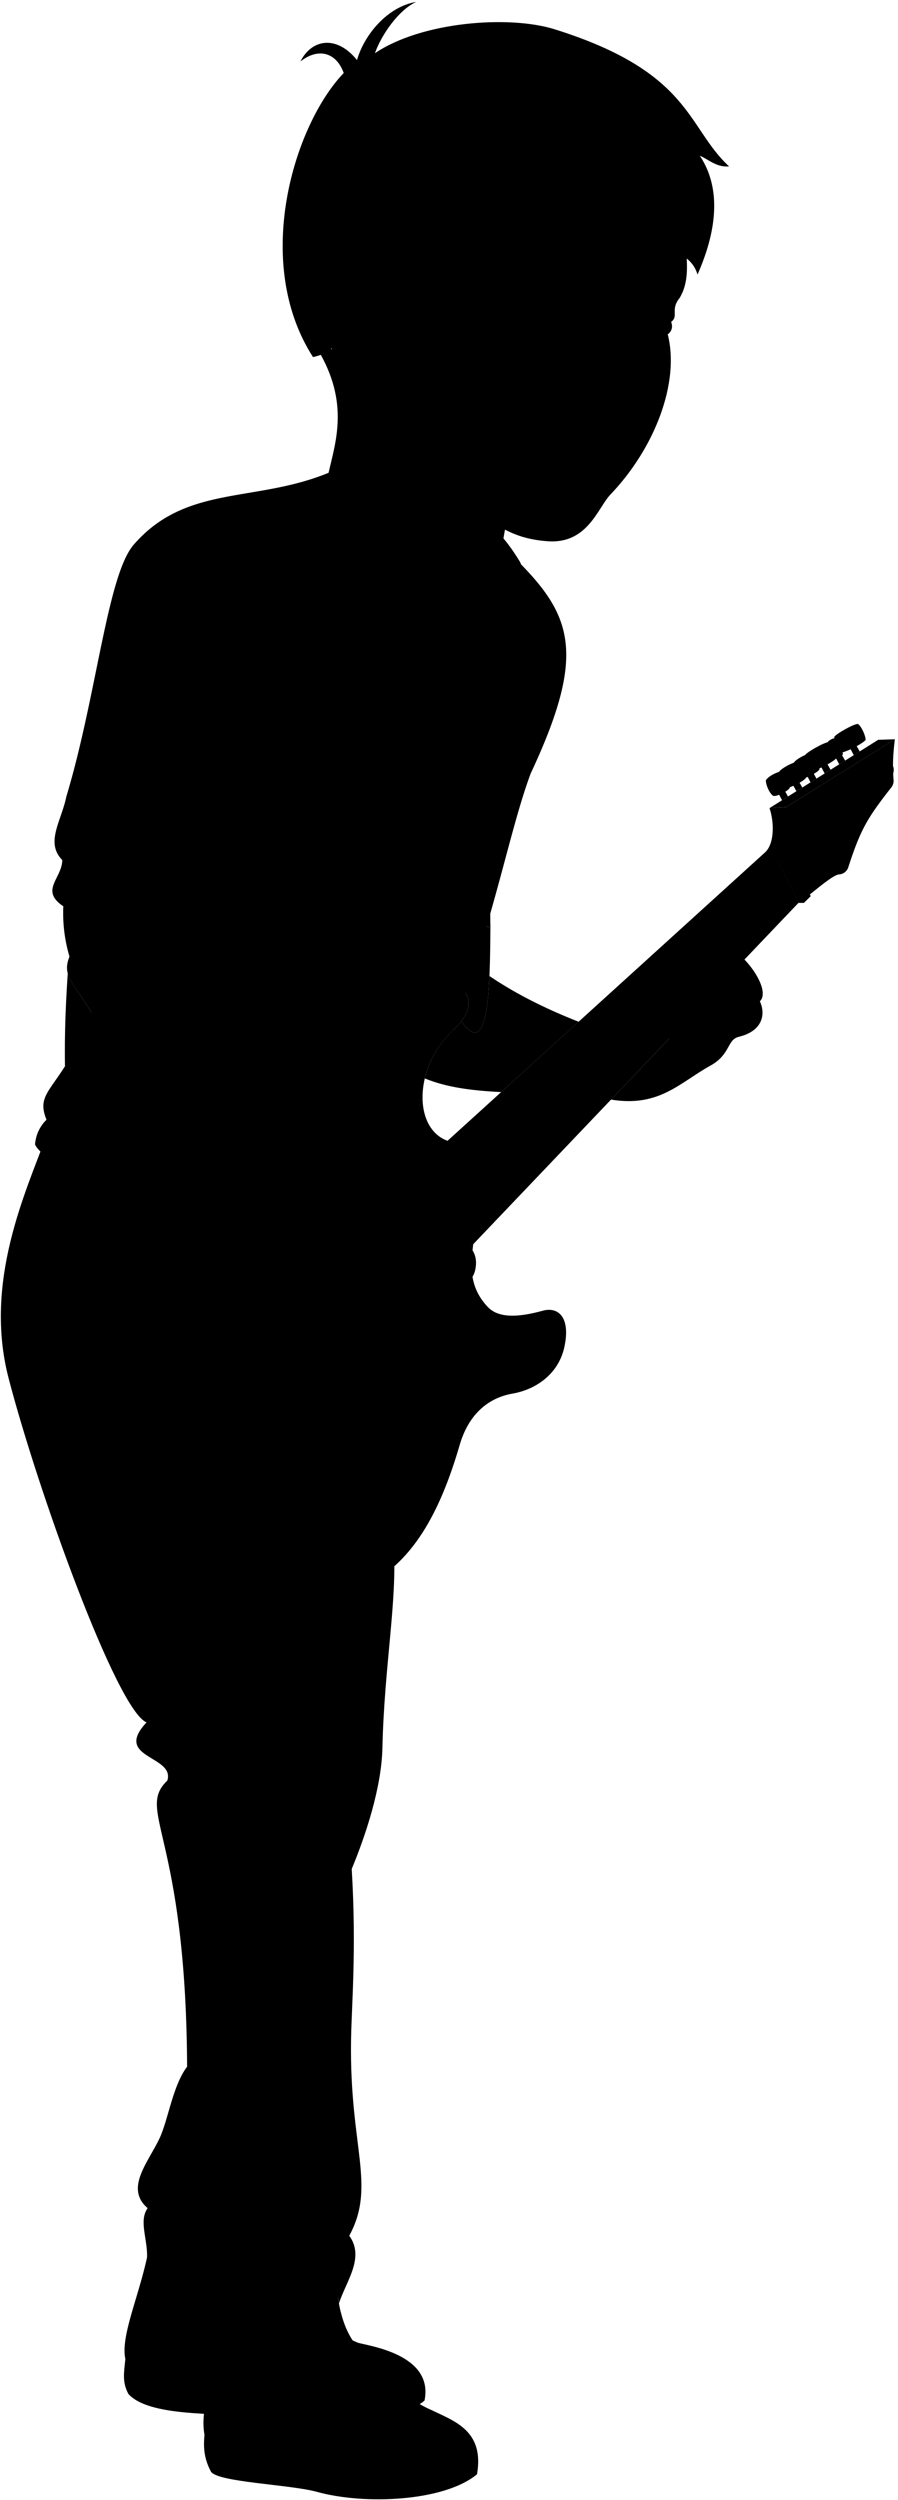<svg viewBox="0 0 1059.72 2950.02">
    <g class="soleWhite">
        <path d="M422.31,2764.28c13.51,3.89,89.56,13.84,78.7,68.1-20.86,20.18-120.78,37.34-194.59,20.39-31.73-7.29-127.67,2-154.89-28-7.51-14.25-5.26-24.65-3.59-41.44C241.8,2751.24,346.38,2739.29,422.31,2764.28Z"/>
        <path d="M509.64,2843.91c26.51,12.92,62.21,24.24,53.28,75.58-38.83,32.2-132.78,36.34-188.9,20.75-31.37-8.72-117.21-11.28-125.1-23.91-7.51-14.25-9.25-26.65-7.58-43.44C335.2,2840.81,433.71,2818.92,509.64,2843.91Z"/>
    </g>
    <g class="bennettShoe">
        <path d="M298.9,2576.38c-8.26,64,21.36,94.73,42.46,121.28,25.29,31.82,49.62,53.42,80.95,66.62-34.52.61-64.4,24.75-64.4,58.47-33.24-1.72-79.45-10.75-113-11.91-31.42-1.08-86.6-9.45-97-27.51-8.37-38,40.26-118.36,29.63-185.9C206.12,2571.87,260.75,2557.13,298.9,2576.38Z"/>
        <path d="M395.78,2663.08c.61,39.46,3.46,77.82,24.56,104.37,25.29,31.82,58,63.26,89.3,76.46-41.3-10-94.88,16.19-92.09,62-29.08-1.86-62.56-9.82-91-11.31-31.39-1.63-79.65-13.3-85.23-21.67-10.31-55.83,47.88-127.59,45.09-196.24C327.58,2653.24,357.64,2643.82,395.78,2663.08Z"/>
    </g>
    <path class="shoelace" d="M420.34,2767.45c-8.88-11.18-14.52-24.46-18.13-39a164.62,164.62,0,0,0-46.47,4.43c8,34.18,25.2,66.78,55.81,95.45,16-5.26,39.09-8.74,57.05-10.58C451.21,2803.21,434.6,2785.39,420.34,2767.45Z"/>
    <path class="converseLogo" d="M218.89,2773c35.45,4.33,41.73-69,3.64-74.66C186.87,2693.08,180.94,2768.41,218.89,2773Z"/>
    <path class="bennettJeans" d="M54.72,1340.24c-24.1,65.9-74.22,171.71-44.64,285.7C44.7,1759.4,138,2018.09,172.93,2032.32c-40.11,42.7,33.64,38.82,24.58,68.57-37.52,36.23,22,62.11,23.29,337.68-16.86,22.06-22.14,62-32.34,84.09-13.13,28.38-41.77,59.22-14.23,82.81-10.64,15-.08,35.58-.67,58.07,26.75.91,44.19-16.07,69.38-20.94-10.05,35.16,20.25,43.88,21.18,56,4.57,9-5.5,40.77,8.8,49.27,23.31-15.47,56.36-6.29,72.88-38.88,4.72-25.72,48.71-40.77,54.19,9,8-25.6,31-54.15,12.18-79.93,32-59.38.2-103.66,2.09-230.44.64-42.35,6.55-106.39.81-202.38,16.58-40,35.14-95.92,36.21-142.72,2.21-97.28,17.63-173.12,13.37-239.4C408.44,1526.37,260.87,1383.87,54.72,1340.24Z"/>
    <path class="shirtWhite" d="M181.85,1432.56c-41.91-11.59-133.49-63.78-140.5-82.23a45.42,45.42,0,0,1,13.53-29.14c-15.62-38.51,20.7-33,59.32-142.58,11.1-687.8,632.65-714.75,512-265.78C602.33,976.7,584.63,1075.57,542,1191.1Z"/>
    <g class="guitar">
        <path class="guitarSide" d="M908.07,953.53c5.64,16.43,6,41.55-5,52l-375,340.59c-101.77,16.28-52.63-83.77-2.91-184.26-70.16-4.88-115.61,51.53-144.82,124.11-17.19,42.72-54.25,44.49-89.76,49.49-134.52,18.95-156.31,153.88-150.54,205.4,7.43,66.37,61.06,194.69,118.73,268,26,33,63.92,67,112.24,74.82,10.15,1.64,32.8-3.38,43.49-6.54-95.39-140.9,60.64-166.73,126.34-382.1,20.42-66.93,469.72-518.42,387-542.78Z"/>
        <path class="guitarFront" d="M540,1487.11l-7,0-46.62-95.6L534.85,1348l-.48-.15c-47.46-9.68-48.06-87.76.65-132.74,33.63-31.06,15.77-56.18-16.84-53-71.12,6.86-89.18,49.75-121,121.65-19.34,43.67-47.44,45.23-81.1,48C181.31,1343,155.2,1466,182.8,1562.56c22.46,78.6,68.3,186.51,117.53,248.91,42.15,53.42,89.19,78,125,62.39,62.09-27,94.73-91.95,117.19-169.06,10-34.25,31.89-55.16,62.49-60.47,25.47-4.41,53.74-21.55,61-54.94,7.48-34.31-6.68-48-25.57-42.81-27.74,7.65-51.72,9.29-64.69-4.31C553.59,1519,555,1493.61,558.51,1468Z"/>
        <g class="leatherLight">
            <path d="M544.46,1204.87a42.3,42.3,0,0,0,8.28,9.93c24.47,21.42,25.5-56,26-120.58-12.67-2.49-19.06-4-26.06-5.74-8.16,22.4-16,50.19-16.8,75C553.1,1168.53,559.87,1184.72,544.46,1204.87Z"/>
            <path d="M173.81,1630.36c11.74,28.47,19.7,47.54,39,64.61,31.65,28,38.9,57.56,22.34,62.19-22.28,6.24-36.95-16.71-53.74-59.78-5.39-13.82-13.36-40.19-19.53-65.21C165.49,1632,169.15,1631.18,173.81,1630.36Z"/>
        </g>
        <polygon class="fretboard" points="913.17 1006.1 493.22 1391.64 540.5 1486.93 942.46 1065.13 913.17 1006.1"/>
        <polygon class="headstockSide" points="1056.04 872.27 1036.36 872.91 908.07 953.53 927.91 952.17 1056.04 872.27"/>
        <path class="headstockFront" d="M1056,872.27c-2.13,18.06-2.86,30.87-1.5,48.29a12.26,12.26,0,0,1-2.61,8.48c-28.13,35.89-36.32,49.37-50.81,94.27a12.29,12.29,0,0,1-11,8.47c-8.9.54-40,29.78-47.66,33.35l-29.29-59c21.2-18.57,18-31.25,14.74-53.92Z"/>
        <g class="metalDark">
            <path d="M383.07,1801c-7.45.24-13.76-8-14.1-18.43s5.41-19.07,12.85-19.32l20.13-.66,1.25,37.74Z"/>
            <path d="M430.17,1726c-7.44.25-13.76-8-14.1-18.43s5.41-19.06,12.86-19.31l20.13-.66,1.24,37.74Z"/>
            <path d="M951.78,971.15c-3.55.18-6.64-3.7-6.89-8.67s2.42-9.15,6-9.34l9.6-.49.92,18Z"/>
            <path d="M969.07,960.34c-3.55.18-6.63-3.71-6.89-8.68s2.42-9.15,6-9.33l9.6-.49.92,18Z"/>
            <path d="M986.51,949.52c-3.56.18-6.64-3.7-6.89-8.68s2.41-9.15,6-9.33l9.6-.49.92,18Z"/>
            <path d="M1003.8,938.7c-3.55.18-6.63-3.7-6.89-8.67s2.42-9.15,6-9.33l9.61-.49.92,18Z"/>
            <path d="M1021.23,927.89c-3.55.18-6.63-3.71-6.89-8.68s2.42-9.15,6-9.33l9.61-.49.92,18Z"/>
            <path d="M1038.67,917.07c-3.56.18-6.64-3.7-6.9-8.68s2.42-9.15,6-9.33l9.6-.49.92,18Z"/>
            <path d="M227.89,1739.24c1.91-4-3-12.68-7.58-12.49l-14.39-.16c-12.15,3,9.05,36,15.75,25.17Z"/>
        </g>
        <g class="metalLight">
            <ellipse cx="402.58" cy="1781.43" rx="13.49" ry="18.88" transform="translate(-58.52 14.24) rotate(-1.89)"/>
            <ellipse cx="449.68" cy="1706.5" rx="13.49" ry="18.88" transform="matrix(1, -0.03, 0.03, 1, -56.03, 15.76)"/>
            <ellipse cx="960.92" cy="961.66" rx="6.44" ry="9.02" transform="translate(-47.76 50.23) rotate(-2.92)"/>
            <ellipse cx="978.22" cy="950.84" rx="6.44" ry="9.02" transform="translate(-47.19 51.09) rotate(-2.92)"/>
            <ellipse cx="995.65" cy="940.02" rx="6.44" ry="9.02" transform="translate(-46.62 51.97) rotate(-2.92)"/>
            <ellipse cx="1012.95" cy="929.21" rx="6.44" ry="9.02" transform="translate(-46.04 52.84) rotate(-2.92)"/>
            <ellipse cx="1030.38" cy="918.39" rx="6.44" ry="9.02" transform="translate(-45.47 53.71) rotate(-2.92)"/>
            <ellipse cx="1048.18" cy="908.28" rx="6.44" ry="9.02" transform="translate(-33.11 39.68) rotate(-2.14)"/>
        </g>
        <polygon class="humbuckerSide" points="392.77 1468.89 347.78 1513.57 404.28 1627.43 416.28 1627.43 404.77 1468.89 392.77 1468.89"/>
        <polygon class="humbuckerFront" points="359.78 1513.57 404.77 1468.89 461.28 1582.76 416.28 1627.43 359.78 1513.57"/>
        <g class="bridgeNutDark">
            <polygon points="318.48 1542.66 303.17 1557.85 359.56 1671.84 371.56 1671.84 330.48 1542.66 318.48 1542.66"/>
            <polygon points="921.12 998.25 913.17 1006.14 942.47 1065.38 948.71 1065.38 927.36 998.25 921.12 998.25"/>
        </g>
        <g class="bridgeNutLight">
            <polygon points="330.48 1542.66 315.17 1557.85 371.56 1671.84 386.98 1656.53 330.48 1542.66"/>
            <polygon points="927.36 998.25 919.41 1006.14 948.71 1065.38 956.73 1057.43 927.36 998.25"/>
        </g>
        <g class="tuningKey">
            <path d="M993.48,887.8c2.06-.22,6-1.72,10.38-3.75l3.67,7,7-4.4L1011,880.4c4.72-2.61,8.89-5.38,10.5-7.33,0-5.19-4.94-16.08-9.11-18.94-5.33.23-25,11.33-27.85,15.23C984.61,875.51,989.41,885.61,993.48,887.8Z"/>
            <path d="M985.56,894.53a2.32,2.32,0,0,0,1,.15l3.76,7.17,7-4.4-3.52-6.27a3.59,3.59,0,0,0,.83-1.19c0-5.18-4.94-16.07-9.11-18.94-2.26-.33-8.4,3-8.86,5C976.7,882.24,981.49,892.35,985.56,894.53Z"/>
            <path d="M959.05,909.29c2.06-.22,6-1.72,10.38-3.75l3.72,7.1,7-4.41-3.56-6.34c4.71-2.61,8.89-5.38,10.5-7.34,0-5.18-4.94-16.07-9.11-18.94-5.33.24-25,11.34-27.85,15.24C950.18,897,955,907.1,959.05,909.29Z"/>
            <path d="M945.48,918.69c1.53.11,4.06-.45,7.68-2l3.32,6.44,7-4.39-3.05-5.66c3.46-2,5.51-3.56,6.58-5.2,0-5.18-4.94-16.07-9.11-18.93-4.8-.54-19.2,6.93-21.29,11.31C936.62,906.4,941.41,916.5,945.48,918.69Z"/>
            <path d="M927.94,929.67c1.53.11,4.79-.92,8.41-2.48l3.42,6.42,7-4.4-3.19-5.64c3.47-2,6.4-4.08,7.47-5.72,0-5.18-4.94-16.07-9.11-18.93-4.8-.54-20.82,7.92-22.92,12.31C919.08,917.38,923.87,927.48,927.94,929.67Z"/>
            <path d="M912.68,939.19c1.53.12,3.17.11,6.79-1.45l3.44,6.47,7-4.41-3.21-5.68c3.47-2,4.42-3.25,5.49-4.88,0-5.18-4.94-16.07-9.11-18.94-4.8-.53-17.22,6.07-19.32,10.46C903.81,926.91,908.61,937,912.68,939.19Z"/>
        </g>
    </g>
    <path class="bennettSleeves" d="M418.93,658.49C457,700.52,559.41,719,593.46,690c2.82,46.44,29.2,63.73,29.2,104.67,0,38.22,21.84,18.19,3.52,118.16C697.26,761,672.93,720.26,592.79,644.28l-205.1-86.39c-86.81,35.72-168.23,13.6-229.93,84.85-31.18,36-43.68,178.41-79.4,296.93-6.11,29.68-25.18,54.48-4.85,75.15-.35,21.85-26.95,35.63,1.21,54.54A180.26,180.26,0,0,0,82,1128.74c-11.32,27.65,12.09,34.39,38.79,89.69,9.49,19.17,144-47.49,134.53-66.66-25.67-32.31-1.11-46-32.42-51.27,10.2-10.9,6.65-19.62-5.55-27,6.43-6.12,4.66-13.48-.79-21.4,8.54-24.57,15.29-55.93,14.91-86.43,15.08-6.79,18.34-21.75,15.46-40.94,7.32-4.71,6.64-27.23,14.56-56.41,7-25.8,20.92-40,25.47-84.61,10.72-5.25,16.95-20.94,20.93-41.85C342.66,727,380.48,694.51,418.93,658.49Z"/>
    <g class="clothesDisplayLine">
        <path d="M417.55,2905.87c61,6.7,128.27-8.73,142.67-23.23"/>
        <path d="M458.54,2808.89c13.23-4.27,24.54-9.39,32.1-15.18"/>
    </g>
    <g class="clothesOverlapLine">
        <path d="M370.38,1881.87c24,148.37,56.6,152.66,44.69,323.37"/>
        <path d="M220.8,2438.57c-5.65,197.13,43.24,139.67,22.14,204"/>
        <path d="M345.8,2709c9.94,5.74,5.91,19.21,9.94,23.87"/>
        <path d="M360.42,2749.44a223.58,223.58,0,0,1,47.71-2.91"/>
        <path d="M368.28,2769.3c15.13-2.94,36.48-3.65,52.06-1.85"/>
        <path d="M377.83,2787.14c15.51-3.16,38-4.52,55.32-4.36"/>
        <path d="M387.11,2800.94c15.18-4.36,37.9-6.66,55.92-7.23"/>
        <path d="M398.86,2815.33c13.48-5.62,36.18-8.83,54.87-10.53"/>
    </g>
    <g class="clothesFoldLine">
        <path d="M128.35,1373.57c8.23,4,16.51,8.07,24.56,12.51"/>
        <path d="M54.88,1321.19c7.11,11.5,17,20.5,28.48,28.23"/>
        <path d="M125.87,1293.39c27.33,27,72.54,48.72,111.51,57.75"/>
        <path d="M152.91,1343.6c17,8.76,43.17,18.72,61,21.45"/>
        <path d="M237.38,1121.45c-18.92-16.13-69.19,1-101.88,30.76"/>
        <path d="M222.89,1100.5c-13.34-32.47-122.47,10.4-115.21,35.35C108,1136.81,196.57,1090.89,222.89,1100.5Z"/>
        <path d="M95.36,1069.22c81.47,4.42,15.38,23.37-13.37,59.52"/>
        <path d="M73.51,1014.82C83.68,1029.75,116,1037.31,88.1,1050"/>
        <path d="M80.93,989.67c19,31.15,115.48,33.29,135.62,62.47"/>
        <path d="M217.34,1073.54c-27.05-20.33-63.56-27.69-61.66-17.58C157.08,1063.43,190.73,1063.22,217.34,1073.54Z"/>
        <path d="M185,858.7c22.61,21.87,37.82,58.1,46.5,107"/>
        <path d="M171.23,795.33c25.35,59.68,60.87,86.74,75.69,129.44"/>
        <path d="M148,705c15.84,37,60.2,66,70.76,109.32"/>
        <path d="M194.47,657c11.87,27.5,32.73,55.73,60.2,84.49"/>
        <path d="M258.36,623.71c25.42,44.06,42.38,93.07,28.59,160-4.93-30.13-22.2-58-43.9-85"/>
        <path d="M303.78,663.84c6.13,25.37,9.77,51.07,4.1,78.06"/>
        <path d="M357.64,740.41c-20.63,21.5-43.3,38.1-70.69,43.34"/>
        <path d="M402,715.07c-16.9,36.43-60.83,75-117.22,84.4,14.08,7.15,35.72,4.39,58.61,0"/>
        <path d="M402,803.86c-44.42,14.56-85.35,20-120.54,10.49"/>
        <path d="M242.49,1125.49c64.46,81.74,163.74,103.92,74.49,93"/>
        <path d="M318,1161.79c33.53,28.07,67.59,47,102.47,51.77"/>
        <path d="M254.67,1036.14q75.41,54.38,166.87,79.74"/>
        <path d="M328.07,1049.34c72.22,41.89,141,53.47,206.48,35.91"/>
        <path d="M546.21,1108c-23,9.82-47.61,13.51-73.45,12.66"/>
        <path d="M368.73,865c40.39,22.8,88.29,36.9,141,45.42"/>
        <path d="M474.88,887.75c35.09,9.84,71.8,11.91,109.66,8.46"/>
        <path d="M533.49,840.75c16.73,3.44,34.63,4.21,53.55,2.65"/>
        <path d="M644.39,768.93c10-19,10.56,21.65-11.85,67.8"/>
        <path d="M172.93,2032.32c17.48,8.54,37.38,15,58.27,20.72"/>
        <path d="M290.86,2114.23c-43.59,20.65-100.87,30-93.35-13.34"/>
        <path d="M356.63,2130.29c-50.17,7.82-89.95,36.12-116.25,91"/>
        <path d="M186,2079.2c18.29,8.35,40.08,7.7,62.28,6"/>
        <path d="M405.49,2613.65c-15.48,41.83-136-3.82-150.58-68.83"/>
        <path d="M412.17,2638.06c-57.83,44.42-142-31.31-142,26.07,0,19.12,38.2,10.89,74.19-4.59"/>
        <path d="M174.23,2605.47c22.56,12,49.33-4.06,72.77,3.67"/>
        <path d="M203.67,2552.47c6.79,11.91,16.86,22.06,30.63,30.23"/>
        <path d="M290.1,2716.9c9.84-8.88,31.35-7.65,52.77-13"/>
    </g>
    <path class="strapDark" d="M578.77,1094.22l-26.06-5.74c14.54-46.68,22.73-78.71,28.44-110.27C580.2,1020.92,577.82,1059.49,578.77,1094.22Z"/>
    <g class="strapLight">
        <path d="M584.05,624.29c12.17,12.29,20.72,24.13,29.72,38.92,15.54,33.41-25.09,229.18-33.84,355.53C582.68,876.08,598.77,729.5,584.05,624.29Z"/>
        <path d="M120.09,1217c-19-38.79-36.12-53.27-40.14-68.5-6,89.35-5.51,169.6,12.84,255.13,13,60.74,39.45,141.74,69.1,228.5l11.92-1.81c-17.77-74.43-33.94-144.76-39.63-192.25C128.16,1387.91,123.91,1306.7,120.09,1217Z"/>
    </g>
    <g class="skinEastAsian">
        <path d="M657,497.6c-27.46,37.7-55.21,77-64.16,146.68-17.34,63.64-201.19,3.18-205.1-86.39,8.9-38.92,25.75-86.86-17.29-152.7"/>
        <path d="M351.05,1425.64c-63.14-78.82-180-129-225.49-209.41-9.41-28.62,112.55-73.72,127.28-62.17,61,86.88,116.38,175.22,179,215.9,26.93,14.27,61.58,28.43,86,73.28,9.86,15.52,50.48,20,43,55-3.68,17.33-20.86,23.11-44.34,16.4,0,15.5-12.67,27.57-24.51,26.51,12.87,18.43,13,32-4.93,43.92-5.93,4-18.65,5.33-29.81,1.89-4.85,17.86-20.92,17.53-36,6.31-14.71-10.94-12.08-24.24-13.95-33.93-6-24.23-27.1-31.5-35.38-48.06C349.2,1465.84,360.75,1433.05,351.05,1425.64Z"/>
        <path d="M721.07,1297.45c56.85,9.36,81-20,117.43-40.17,23.54-13,19.37-30.44,33.21-33.9,28.86-6.84,31.9-27.36,25-41.89,12.29-12.1-11.43-46.09-26.27-56.3-21.94-15.08-18.74-32.44-29.15-33.25-19.75,1.72-21.12,30.06-1.39,49.12-8.76,1-22.93-9-22.83,8.3-20.21-9.08-29.35-.86-29.75,18-20.62-1.48-24.28,29.6,0,40.81-.51,5.24,2.22,17.47,2.22,17.47Z"/>
        <path d="M577.59,1151.63c-2,44.13-7.57,78.3-24.85,63.17a42.3,42.3,0,0,1-8.28-9.93,81.66,81.66,0,0,1-9.44,10.22,114.7,114.7,0,0,0-33.69,57.35c26.58,11,57.16,14.46,90.08,16.16l91.43-83C643.56,1190.15,608.14,1172.38,577.59,1151.63Z"/>
        <path d="M444.28,438.69c-37.83,14.37-43.94-13.31-53.13-27.79C206.23,264.52,676.92-20.7,819,197.31c-24.63,79.56,4.79,116.45-16.85,154.11-11.59,14.06-.77,21.54-10.15,28.4,2,5,1.35,10.87-4,14.67,14.51,57.17-15.59,134.68-67.75,189.15-14.67,15.32-26.72,58.47-73.94,55-47.56-3.53-61.52-22.51-110.17-50.1-30.27-17.17-55.78-43.83-72.62-72.4"/>
    </g>
    <g class="skinOverlapLine">
        <path d="M787.3,1167.35c14.59,13.37,27.75,16.66,33.6,25.8,6.64,10.38,3.29,23.39,2.92,43.49"/>
        <path d="M817.05,1149.36c11.16,8,22.85-3,41.86,46.35,2.05,9.73-4.17,21.27-12.43,33.26"/>
        <path d="M839.88,1141.06c15.74,9.33,28-5.39,56.81,40.43"/>
        <path d="M506.64,1486.81c4.89,9.8,9.18,19.42,9.88,27.85"/>
        <path d="M473.15,1516.76c7.52,7.87,13.6,16.83,18.86,24.41"/>
        <path d="M457.27,1587c1.54-7.14-4.2-17.54-11.94-21.41,2.42-6.36,1.36-13.61-.83-23.39"/>
    </g>
    <g class="skinFoldLine">
        <path d="M868.45,1202c-4.68-.87-7.6-2.59-9.54-6.24"/>
        <path d="M444.5,1542.18c5.23,14,10.32,24.64,24.19,27.88"/>
        <path d="M525.78,1500.89c-6-.94-11.86-4.21-17.39-10.51"/>
        <path d="M441.72,342c-13.41-65.83-90.39-14.66-51.26,43.25"/>
        <path d="M435.11,367.08c-18.59,8.17,6.64,31.62-5.14,37-8.14,3.75-3.9-12.54-20.77-25.53-21.33-16.43,5.9-45.63,13.56-30.81"/>
    </g>
    <g class="head50__edited">
        <path class="lipMaleMedium__noStroke" d="M679.93,493.82c14,9.2,23.59,9.46,34,6.13,8.45,4.9-11.38,13.72-1.41,23.47-26.24,5.77,1.16,55.21-51.12,55.62-41.11.31-44.94-55.9-48.93-70.85C628.51,496,660,501,679.93,493.82Z"/>
        <path class="mouthInner" d="M681.21,532.2a37.54,37.54,0,0,1-1,18.1c6-3,10.35-8.88,11.81-18.29h0A66.29,66.29,0,0,1,681.21,532.2Z"/>
        <path class="tongue" d="M640.24,504.13c-13-.26-24.21-.07-27.74,4.06,4.62,27.86,46.45,52.87,67.74,42.11,2.76-9.6,1.87-17.77-1.19-25.09C664.23,514,651.11,507.39,640.24,504.13Z"/>
        <path class="teeth" d="M701.27,511.64c-15.78,6.48-22.1-8.33-31.61-7.6-17.9,1.36-40.58-1.5-51.65,1.29,20.79,17.57,50.68,29.13,74,26.68,6.22-1.28,10.89-4.75,14.26-12.84A29.94,29.94,0,0,1,701.27,511.64Z"/>
        <g class="lipOverlapLine">
            <path d="M701.27,511.64a20.29,20.29,0,0,0,5.87-3.47"/>
            <path d="M706.32,519.17a14.5,14.5,0,0,0,9.57,4.87"/>
        </g>
        <g class="lipEdgeLine">
            <path d="M679.93,493.82c14,9.2,23.59,9.46,34,6.13"/>
            <path d="M625.52,553.33c16.6,34.5,62.35,33.78,71.91,1.7"/>
        </g>
        <g class="smileLine">
            <path d="M720.51,312c-.45,10.82-4.54,21.27-15.12,31.06"/>
            <path d="M742,314.49c-2.43,11.11-2.46,21.41,2,30.21"/>
            <path d="M606.47,357.92c-8.58-.65-16.47.48-23.1,4.76"/>
        </g>
        <g class="cheekLine">
            <path d="M734.71,478.1a45.13,45.13,0,0,1,1.91,20.82"/>
            <path d="M672,441.25c-13.89,11.88-41.26,24.54-62.38,54.09"/>
        </g>
        <g class="noseLine">
            <path d="M672,441.25c-9.18,4.52-18.46,28.66,15.24,31.18"/>
            <path d="M680.81,465.59C698,462.9,702.31,476,715,479.16c13.56,3.39,26.11-2.23,31.26-9.27,11.09-15.12-8.22-30.68-9.73-57.56"/>
        </g>
        <g class="eyeFoldLine">
            <path d="M781.81,393.51c-9.3,3-24.06.08-30.83-4.42"/>
            <path d="M670.77,370.73c-11.14,4-38.23,1.47-49-8.74"/>
        </g>
        <g class="eyeLashLine">
            <path d="M740.31,375.43C760,373.12,761.36,365,792,379.82"/>
            <path d="M685.42,360.41c-51.95-32.28-75.71.71-103.81-20.71"/>
        </g>
        <g class="eyebrowBlack">
            <path d="M699.82,328.91C669.19,350.3,638,286.76,587.69,301.32,631.86,268.36,669.41,324.12,699.82,328.91Z"/>
            <path d="M756.16,337.74c10.21,16.37,28.76,9.28,48.89,7.95a53.09,53.09,0,0,0,3.47-11.54C788.74,330.71,773.25,343.41,756.16,337.74Z"/>
        </g>
        <path class="hairBlack" d="M680.12,180.14c-5.2,42.15-2.47,65.7,11.51,78.91-1.45-8.57-1.75-19,1.26-29.34,2.09,54.53,80.66,51.24,99.5,80.88-.11-6.68-9.26-26.11-14.36-35,13.88,26.1,37.11,22.05,45.11,48.39,14.59-33.22,34.47-92.51,2.74-140.18,9.19,3.48,19.31,14,34.49,12.54C810.17,150,816.24,85.17,654.45,34.53c-53.58-16.78-156.73-9.11-212,28.27,7.44-21.33,27.76-50.93,48.73-60.58-34,5.68-61.33,38.76-69.9,68.64-23.74-29.49-53.18-25.19-66.79,1.66C377,55.07,397.45,63.14,405.6,86.17c-58.63,61.16-108.37,223-36.21,335.18,5.2-1.2,15.9-3.87,21.76-10.45-20.78-36.84-34.2-50.67-13.68-95.58,13.94-30.51,79.59-29.89,75.37,14.51,13.06,3.44,29.19,3.18,37-.54,6.18-34.08,4.08-35.38,38.76-61.24,27.12,2.12,57.43,13.33,86-23.2-4.78,15.83-16.48,23.41-16.66,36.7C610.68,263.68,671.92,267.59,680.12,180.14Z"/>
        <path class="hairOverlapLine" d="M528.63,268.05c-10-.55-24.09-3.6-36-3.64,10.95-5.63,26-10.68,34.33-15.8"/>
    </g>
</svg>
